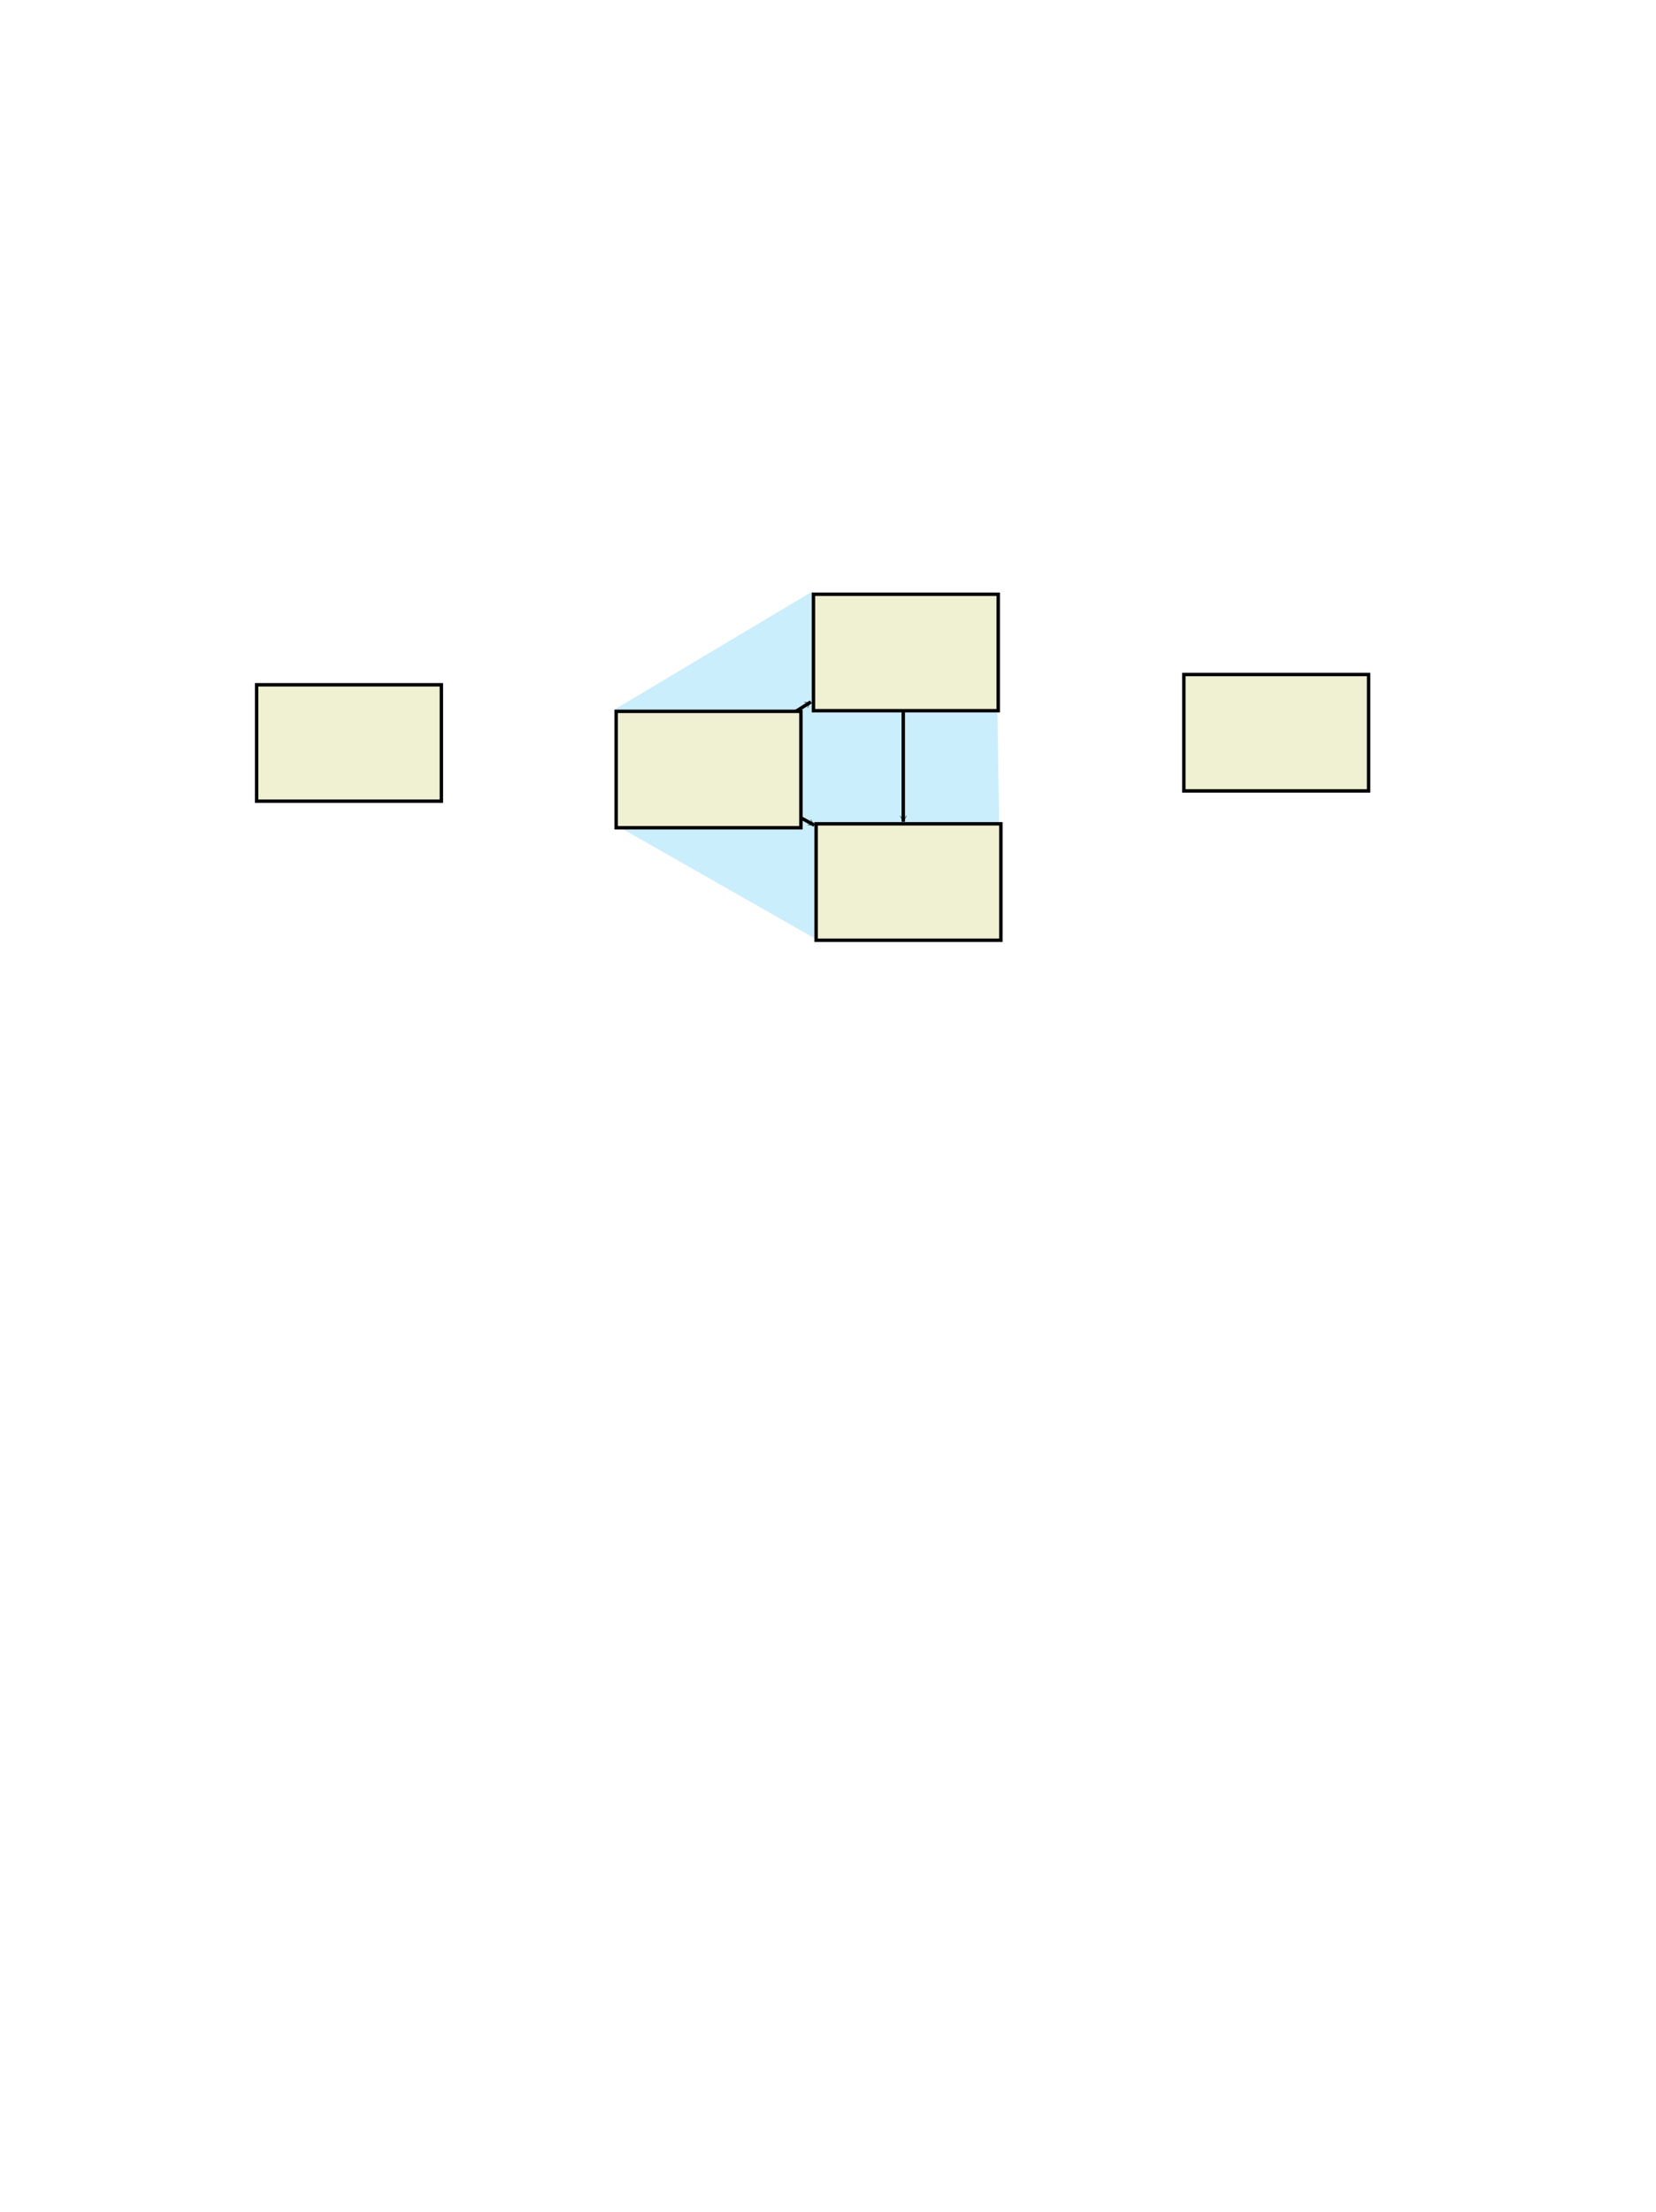 <?xml version="1.0" encoding="UTF-8"?>
<!--Created with Dunnart (http://www.csse.monash.edu.au/~mwybrow/dunnart/)-->
<svg xmlns:inkscape="http://www.inkscape.org/namespaces/inkscape" xmlns:dunnart="http://www.csse.monash.edu.au/~mwybrow/dunnart.dtd" xmlns:sodipodi="http://sodipodi.sourceforge.net/DTD/sodipodi-0.dtd" xmlns:xlink="http://www.w3.org/1999/xlink" xmlns="http://www.w3.org/2000/svg" width="100%" height="100%" viewBox="190 18 484 646">
  <dunnart:options useMultiway="1" instantFeedback="1" newConnType="53" orientation="0" graphMode="0" automaticGraphLayout="1" layoutMethod="0" layoutMode="0" layoutBeautify="1" avoidBuffer="0" pageBoundaryConstraints="0" defaultIdealConnectorLength="1" penaliseCrossings="0" colourInterferingConnectors="0" rubberBandRouting="0"/>
  <sodipodi:namedview showguides="false" guidetolerance="5.0" guidecolor="#000000ff" guideopacity="0.25" bordercolor="#000000" borderopacity="0.5" width="484px" height="646px"/>
  <style type="text/css">.shape   { stroke:black; stroke-width:1px; fill:#f0f0d2; } .connector { fill:none; stroke:black; stroke-width:1px; stroke-linecap:butt; stroke-linejoin:miter; stroke-opacity:1; } .cluster { fill:#60cdf3; fill-opacity:0.333; } .tLabel { text-anchor:middle; text-align:center; } .tsLabel { font-size:11px; font-style:normal; font-weight:normal; fill:black; fill-opacity:1; stroke:none; font-family:DejaVu Sans; } .frLabel { font-size:11px; font-style:normal; font-weight:normal; fill:black; fill-opacity:1; stroke:none; stroke-width:1px; stroke-linecap:butt; stroke-linejoin:miter; stroke-opacity:1; font-family:DejaVu Sans; font-stretch:normal; font-variant:normal; text-anchor:middle; text-align:center; progression-align:center; writing-mode:lr; line-height:125%; } </style>
  <defs>
    <marker inkscape:stockid="ConnArrowEnd" orient="auto" refX="7.5" refY="0.0" id="ConnArrowEnd" style="overflow:visible;">
      <path d="M 0.0,0.0 L 1.0,-5.0 L -12.5,0.0 L 1.0,5.0 L 0.0,0.0 z" style="fill-rule:evenodd; stroke:black; stroke-width:1px; marker-start:none;" transform="scale(0.6) rotate(180)"/>
    </marker>
    <marker inkscape:stockid="ConnArrowEndNormal" orient="auto" refX="7.5" refY="0.0" id="ConnArrowEndNormal" style="overflow:visible;">
      <path d="M 1.0,-7.0 L -12.5,0.0 M 1.0,7.0 L -12.5,0.0 z" style="fill-rule:evenodd; fill:none; stroke:black; stroke-width:1px; marker-start:none;" transform="scale(0.6) rotate(180)"/>
    </marker>
    <marker inkscape:stockid="ConnArrowEndInheritance" orient="auto" refX="7.5" refY="0.0" id="ConnArrowEndInheritance" style="overflow:visible;">
      <path d="M 0.0,0.0 L 1.0,-7.0 L -12.5,0.0 L 1.0,7.0, L 0.0,0.0 z" style="fill-rule:evenodd; fill:white; stroke:black; stroke-width:1px; marker-start:none;" transform="scale(0.6) rotate(180)"/>
    </marker>
    <marker inkscape:stockid="ConnArrowEndAggregation" orient="auto" refX="7.5" refY="0.0" id="ConnArrowEndAggregation" style="overflow:visible;">
      <path d="M 6.0,0.0 L -3.25,-6.0 L -12.5,0.0 L -3.25,6.0, L 6.0,0.0 z" style="fill-rule:evenodd; fill:white; stroke:black; stroke-width:1px; marker-start:none;" transform="scale(0.6) rotate(180)"/>
    </marker>
    <marker inkscape:stockid="ConnArrowEndComposition" orient="auto" refX="7.5" refY="0.0" id="ConnArrowEndComposition" style="overflow:visible;">
      <path d="M 6.0,0.0 L -3.25,-6.0 L -12.5,0.0 L -3.25,6.0, L 6.0,0.0 z" style="fill-rule:evenodd; fill:black; stroke:black; stroke-width:1px; marker-start:none;" transform="scale(0.6) rotate(180)"/>
    </marker>
  </defs>
  <path dunnart:type="cluster" id="7" dunnart:contains="4 2 1" dunnart:rectangular="0" class="cluster" d="M 427,191 L 427,191 L 481,191 L 482,258 L 482,292 L 428,292 L 370,259 L 370,225 L 427,191 L 427,191"/>
  <path dunnart:type="connAvoidPoly" id="3" dunnart:directed="1" dunnart:libavoidPath="2 397.08 242.757 1 4 455.527 275.607 2 4 " dunnart:srcID="1" dunnart:srcFlags="544" dunnart:srcX="488" dunnart:srcY="300" dunnart:dstID="2" dunnart:dstFlags="544" dunnart:dstX="551.999" dunnart:dstY="334" class="connector" d="M 397,242 L 428,259 " style="marker-end:url(#ConnArrowEndNormal);"/>
  <path dunnart:type="connAvoidPoly" id="5" dunnart:directed="1" dunnart:libavoidPath="2 397.08 242.757 1 4 454.753 208.566 4 4 " dunnart:srcID="1" dunnart:srcFlags="544" dunnart:srcX="488" dunnart:srcY="300" dunnart:dstID="4" dunnart:dstFlags="544" dunnart:dstX="549" dunnart:dstY="260" class="connector" d="M 397,242 L 427,223 " style="marker-end:url(#ConnArrowEndNormal);"/>
  <path dunnart:type="connAvoidPoly" id="6" dunnart:directed="1" dunnart:libavoidPath="2 454.753 208.566 4 4 455.527 275.607 2 4 " dunnart:srcID="4" dunnart:srcFlags="544" dunnart:srcX="526.511" dunnart:srcY="198.053" dunnart:dstID="2" dunnart:dstFlags="544" dunnart:dstX="533.443" dunnart:dstY="397.925" class="connector" d="M 454,208 L 454,258 " style="marker-end:url(#ConnArrowEndNormal);"/>
  <rect dunnart:type="rect" id="1" dunnart:xPos="367" dunnart:yPos="222" dunnart:width="60" dunnart:height="40" dunnart:label="" dunnart:detailLevel="0" class="shape" width="54" height="34" x="370.08" y="225.757"/>
  <rect dunnart:type="rect" id="2" dunnart:xPos="425" dunnart:yPos="255" dunnart:width="60" dunnart:height="40" dunnart:label="" dunnart:detailLevel="0" class="shape" width="54" height="34" x="428.527" y="258.607"/>
  <rect dunnart:type="rect" id="4" dunnart:xPos="424" dunnart:yPos="188" dunnart:width="60" dunnart:height="40" dunnart:label="" dunnart:detailLevel="0" class="shape" width="54" height="34" x="427.753" y="191.566"/>
  <rect dunnart:type="rect" id="8" dunnart:xPos="262" dunnart:yPos="215" dunnart:width="60" dunnart:height="40" dunnart:label="" dunnart:detailLevel="0" class="shape" width="54" height="34" x="265" y="218"/>
  <rect dunnart:type="rect" id="9" dunnart:xPos="532" dunnart:yPos="212" dunnart:width="60" dunnart:height="40" dunnart:label="" dunnart:detailLevel="0" class="shape" width="54" height="34" x="535.997" y="215"/>
</svg>
